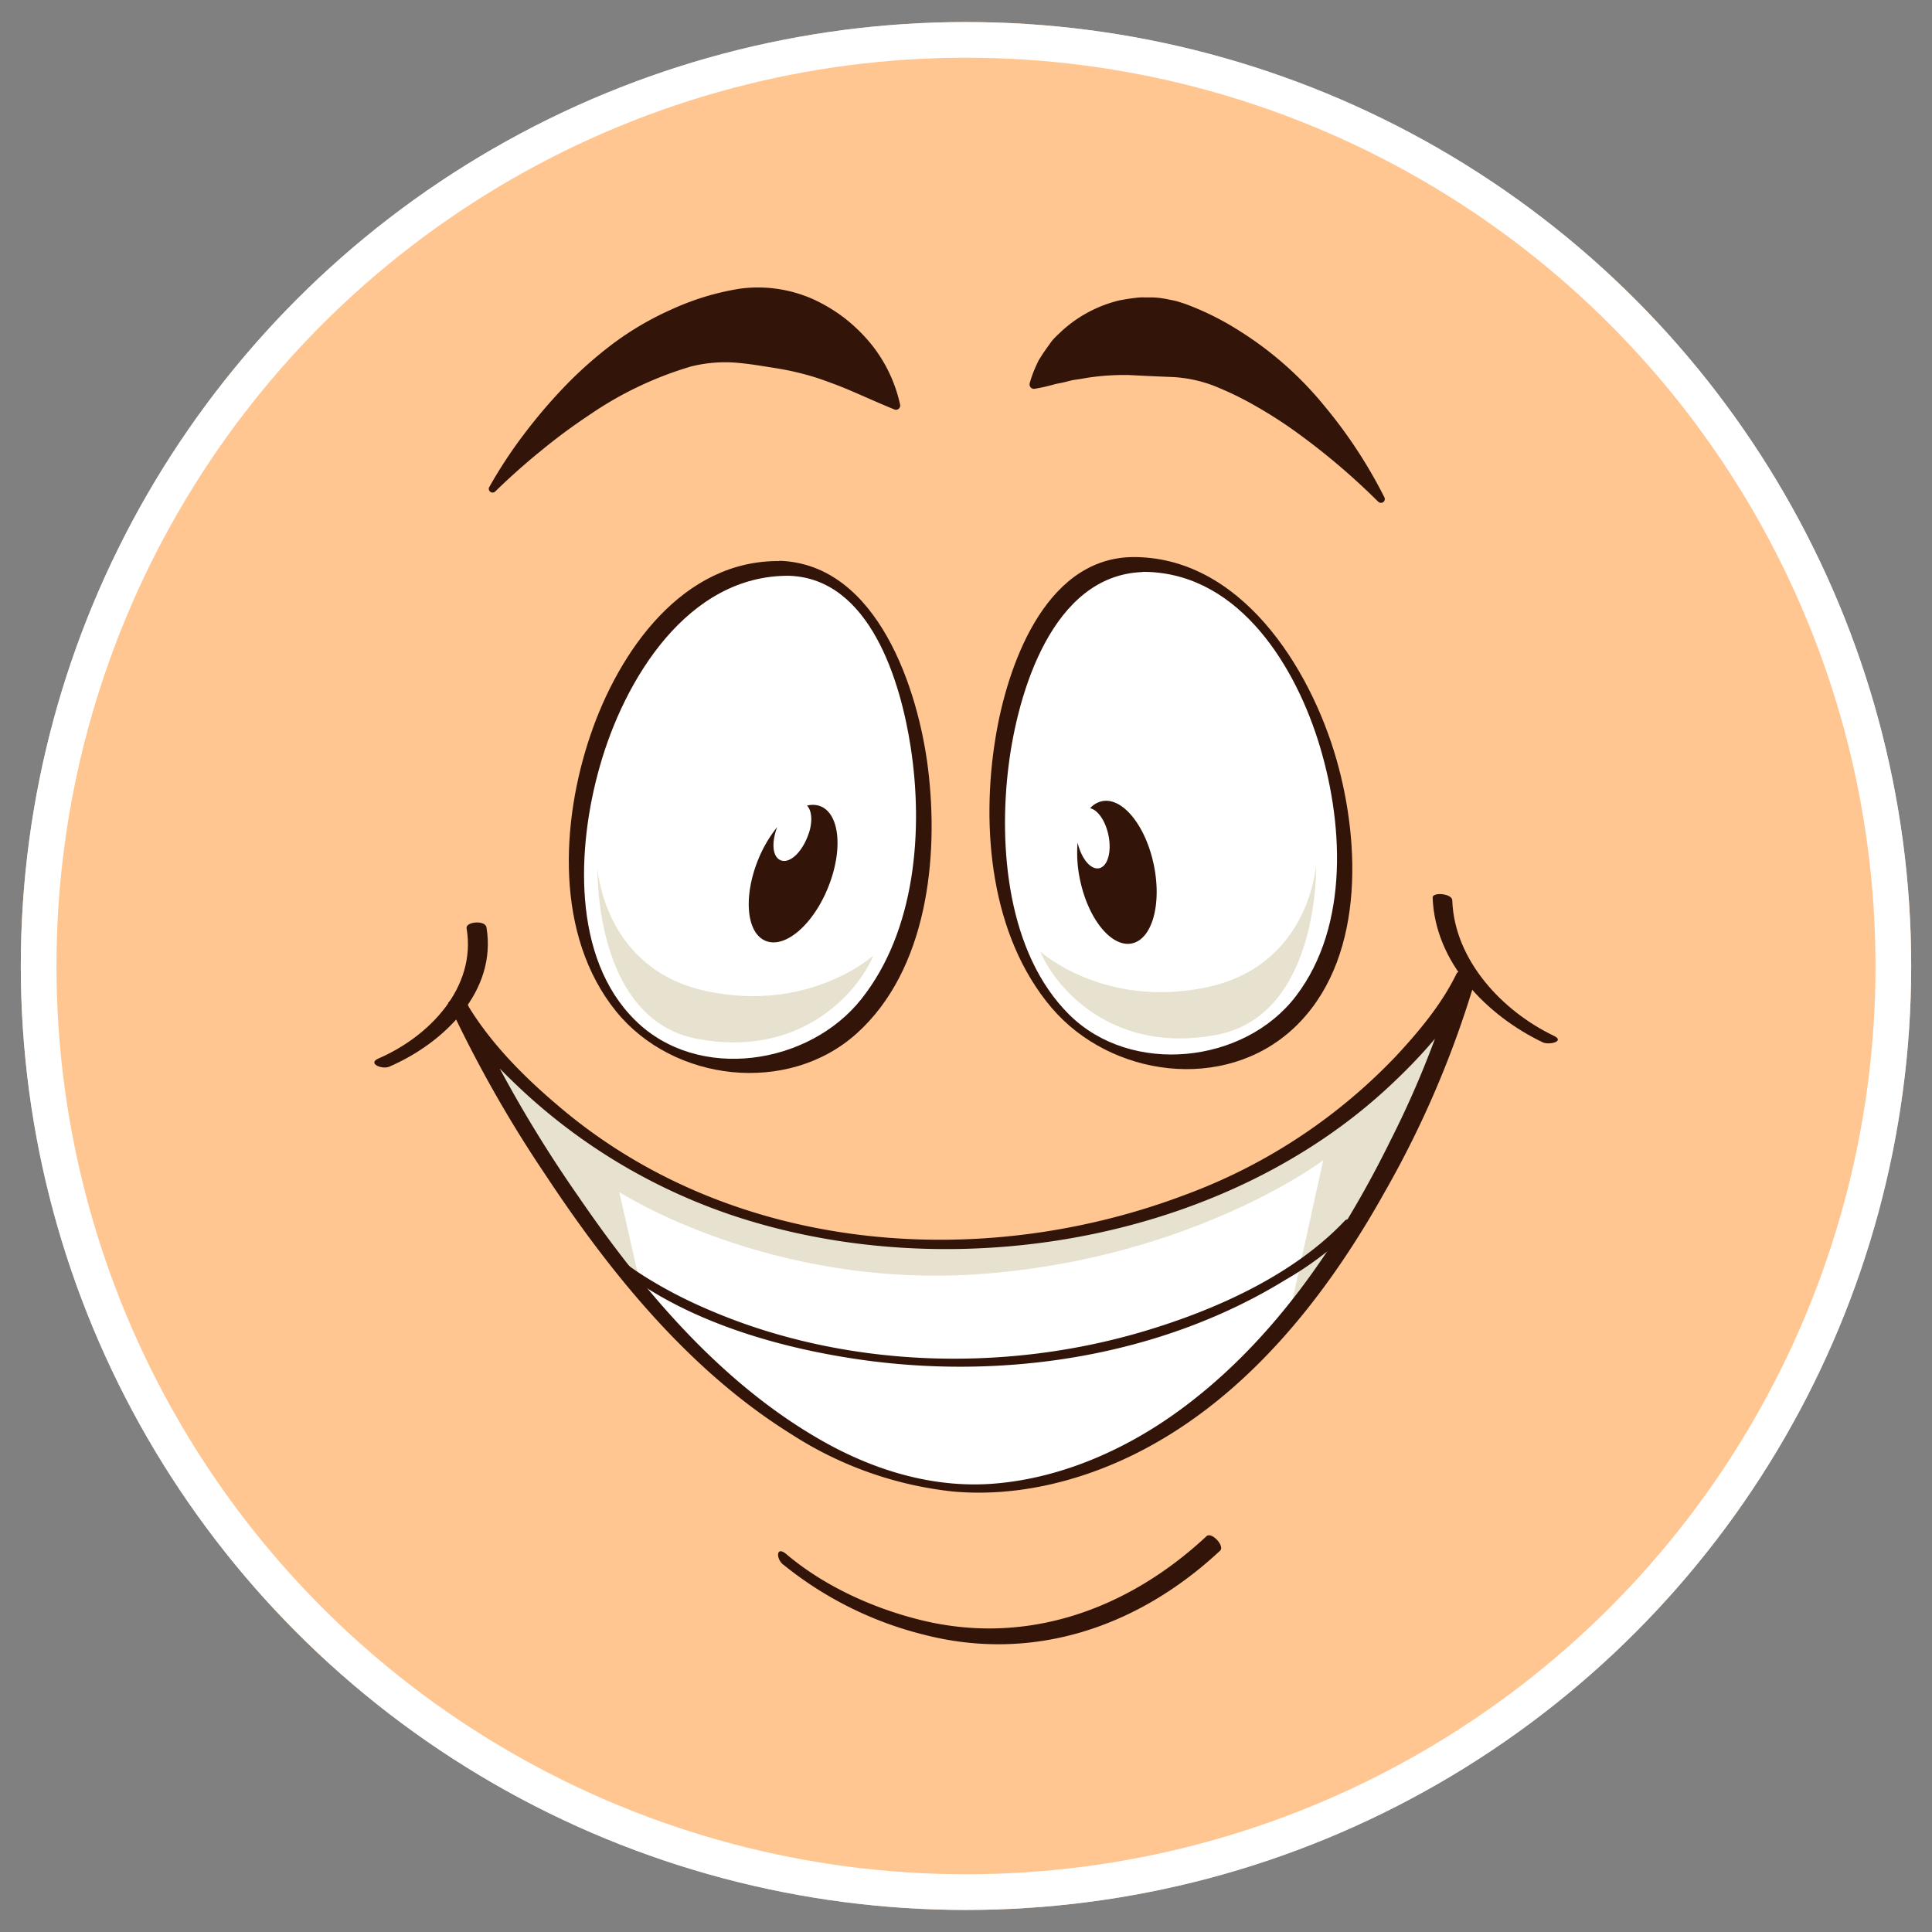 <svg id="ab5e8ed1-8944-46da-8241-39101dcb2c88" data-name="Layer 1" xmlns="http://www.w3.org/2000/svg" xmlns:xlink="http://www.w3.org/1999/xlink" width="325" height="325" viewBox="0 0 325 325">
  <rect x="0" y="0" width="325" height="325" fill="#808080" stroke="none"/>
  <defs>
    <style>
      .a22aa2ca-b142-45c6-9889-bd73e465897b {
        fill: none;
      }

      .a5c4a456-77ec-4dc9-a4d6-be6de226e56e {
        clip-path: url(#b8e56800-f973-4935-b2a8-000c69efdb82);
      }

      .aea8126c-70aa-4dc3-84e8-938bdbb6a946 {
        fill: #ffc692;
        stroke: #fff;
        stroke-miterlimit: 10;
        stroke-width: 12px;
      }

      .b450d903-74bc-4e4c-81a8-2173d27f3bca {
        fill: #fff;
      }

      .bcc5ccbe-799c-4801-9645-5440550fa815 {
        fill: #e6e2cf;
      }

      .becb3ea2-12d7-4372-bf14-8890141031e6 {
        fill: #331409;
      }
    </style>
    <clipPath id="b8e56800-f973-4935-b2a8-000c69efdb82">
      <ellipse class="a22aa2ca-b142-45c6-9889-bd73e465897b" cx="162.5" cy="162.5" rx="159" ry="158.79"/>
    </clipPath>
  </defs>
  <g class="a5c4a456-77ec-4dc9-a4d6-be6de226e56e">
    <ellipse class="aea8126c-70aa-4dc3-84e8-938bdbb6a946" cx="162.5" cy="162.5" rx="159" ry="158.79"/>
    <g>
      <path class="b450d903-74bc-4e4c-81a8-2173d27f3bca" d="M132,95.62c29.37.72,35.61,85.79-8.45,83.56S96,94.73,132,95.62Z"/>
      <path class="b450d903-74bc-4e4c-81a8-2173d27f3bca" d="M191.12,95c-29.37.73-35.61,85.79,8.46,83.57S227.17,94.06,191.12,95Z"/>
      <path class="bcc5ccbe-799c-4801-9645-5440550fa815" d="M146.92,160.74c-2.67,6.33-12.35,17.33-29.71,14s-16.69-28.67-16.69-28.67,1,17,18.36,20.67S146.92,160.74,146.92,160.74Z"/>
      <path class="bcc5ccbe-799c-4801-9645-5440550fa815" d="M175,160.07c2.67,6.34,12.35,17.34,29.71,14s16.69-28.67,16.69-28.67-1,17-18.36,20.67S175,160.07,175,160.07Z"/>
      <path class="b450d903-74bc-4e4c-81a8-2173d27f3bca" d="M246.62,164.09c-.22.76-9.2,32.67-29.85,57.51-11.4,13.72-26.36,25.28-45.36,28.26-24.89,3.9-46.94-13.09-63.44-32.49C89,195.12,77.37,169.67,77.05,169c.52.86,26.87,43.95,88.12,40S246.21,164.92,246.62,164.09Z"/>
      <path class="bcc5ccbe-799c-4801-9645-5440550fa815" d="M216.77,221.6l5.82-26.41s-21.81,16.44-57.42,19.11-61-13.78-61-13.78L108,217.37C89,195.12,77.37,169.67,77.05,169c.52.86,26.87,43.95,88.12,40s81-44,81.45-44.87C246.4,164.85,237.42,196.76,216.77,221.6Z"/>
      <path class="becb3ea2-12d7-4372-bf14-8890141031e6" d="M132.82,96.86c13.56.52,18.67,17.83,20.36,28.73,2.18,14,.85,31-8.3,42.49-8.78,11.07-27.43,14-38,3.58-10.77-10.57-9.8-29.35-6-42.68,4.09-14.56,14.78-32.35,32-32.12,1.32,0-.69-2.47-1.61-2.48-16.47-.23-27.15,15.19-31.93,29.23-5,14.64-6,33.8,4.3,46.52,9.63,11.89,28.93,14.12,40.48,3.71,11.86-10.68,13.84-29.58,12-44.5-1.62-13.26-8.45-34.34-24.86-35C129.9,94.33,131.9,96.83,132.82,96.86Z"/>
      <path class="becb3ea2-12d7-4372-bf14-8890141031e6" d="M138.06,135.64a3.74,3.74,0,0,0-2.3-.12c.9.93,1,3.16,0,5.43-1.08,2.64-3,4.33-4.42,3.77s-1.59-3-.6-5.59a21.63,21.63,0,0,0-3.19,5.45c-2.54,6.25-2,12.39,1.26,13.7s7.93-2.69,10.47-8.94S141.3,137,138.06,135.64Z"/>
      <path class="becb3ea2-12d7-4372-bf14-8890141031e6" d="M190.08,93.72c-14.52.55-20.7,18.59-22.62,30.41-2.47,15.1-.85,33.28,9.43,45.39,9.91,11.66,29.09,14.32,40.72,3.46,11.87-11.09,11.33-30.8,7.22-45.19-4.44-15.53-16.22-34.33-34.52-34.08-1.33,0,.7,2.5,1.62,2.49,15.72-.22,25.41,14.74,29.71,28.11,4.35,13.53,5.47,31.3-3.62,43.23C209.3,179,190.24,181,179.85,170.67s-11.92-28.21-10.17-42c1.54-12.17,7.32-31.86,22.48-32.44C192.94,96.16,191.12,93.68,190.08,93.72Z"/>
      <path class="becb3ea2-12d7-4372-bf14-8890141031e6" d="M185.38,134.78a3.72,3.72,0,0,0-2,1.18c1.27.27,2.57,2.09,3.07,4.49.59,2.79-.1,5.29-1.54,5.6s-3-1.62-3.64-4.3a21.56,21.56,0,0,0,.42,6.29c1.39,6.61,5.3,11.38,8.72,10.66s5.06-6.66,3.67-13.27S188.8,134.06,185.38,134.78Z"/>
      <path class="becb3ea2-12d7-4372-bf14-8890141031e6" d="M82.32,81.91a77.13,77.13,0,0,1,5.76-8.78A89,89,0,0,1,95,65a68.36,68.36,0,0,1,8.12-7.19,50.72,50.72,0,0,1,9.72-5.7,44.32,44.32,0,0,1,11.5-3.53,22.75,22.75,0,0,1,6.33,0,23,23,0,0,1,6.11,1.75,27.44,27.44,0,0,1,5.33,3.21,27.93,27.93,0,0,1,4.3,4.18,24.53,24.53,0,0,1,5,10.33.71.71,0,0,1-1,.81h0c-3.57-1.45-6.62-2.92-9.56-4.06-1.47-.55-2.88-1.08-4.26-1.49s-2.72-.74-4-1-2.58-.46-3.86-.66-2.57-.41-3.92-.54a23.71,23.71,0,0,0-8.57.54A60.29,60.29,0,0,0,99,69.9a95.52,95.52,0,0,0-8.08,6c-1.32,1.06-2.61,2.17-3.88,3.3s-2.53,2.3-3.74,3.49v0a.64.64,0,0,1-1-.77Z"/>
      <path class="becb3ea2-12d7-4372-bf14-8890141031e6" d="M231.86,84.42A114.64,114.64,0,0,0,218.48,73a73.58,73.58,0,0,0-7.14-4.63A54.2,54.2,0,0,0,204,64.82a22.84,22.84,0,0,0-7.4-1.42c-2.37-.1-4.47-.19-6.66-.31a40.85,40.85,0,0,0-7.09.47c-.64.12-1.31.23-2,.32s-1.37.33-2.1.48c-.37.08-.74.14-1.12.23s-.73.2-1.12.29c-.76.2-1.57.37-2.45.52h0a.73.73,0,0,1-.85-.59.69.69,0,0,1,0-.32,18.7,18.7,0,0,1,.86-2.45c.17-.41.35-.79.54-1.19s.44-.73.66-1.11c.47-.72,1-1.44,1.5-2.14s1.19-1.29,1.83-1.91a22,22,0,0,1,9.7-5.16c.92-.17,1.86-.33,2.8-.43a8.33,8.33,0,0,1,1.41-.07l1.41,0a15.8,15.8,0,0,1,2.76.37c.45.08.91.18,1.35.29l1.29.41a47.66,47.66,0,0,1,9.29,4.63,58.57,58.57,0,0,1,14.25,12.64A80.74,80.74,0,0,1,232.9,83.7a.64.64,0,0,1-1,.74Z"/>
      <path class="becb3ea2-12d7-4372-bf14-8890141031e6" d="M75.43,168.87c3.34,5.57,8.06,10.53,12.8,14.91a97.51,97.51,0,0,0,39.52,22.07c35.45,10.08,78.84,2.31,106.13-23.27,5.53-5.18,11.07-11.33,14.39-18.23L245,163.8a162.22,162.22,0,0,1-11,27.87c-8.64,17.58-20.27,34.7-36.43,46.18-8.85,6.29-19.38,10.83-30.28,11.72-9.87.81-19.51-2-28.1-6.7-17.44-9.6-31-25.64-42.06-41.84a214.26,214.26,0,0,1-18.43-32c-.4-.88-3.6-1-3.23-.18a211,211,0,0,0,16.3,28.8c11,16.66,24.28,33,41.41,43.65a62.19,62.19,0,0,0,27.13,9.6c10.14.91,20.42-1.46,29.56-5.8,19.11-9.09,33-26.52,43.09-44.62a167.34,167.34,0,0,0,15.35-36.15c.24-.87-2.88-1.41-3.29-.55-2.46,5.1-6.33,9.73-10.15,13.84A93.65,93.65,0,0,1,199.34,201c-35,13.22-76.88,9.65-105.73-15.24C88,181,82.47,175.4,78.66,169.05,78.15,168.2,75,168.19,75.43,168.87Z"/>
      <path class="becb3ea2-12d7-4372-bf14-8890141031e6" d="M131.73,263.17a60.84,60.84,0,0,0,23.51,11.77c18.51,4.84,36.25-1.24,50-14.08.84-.79-1.43-3.23-2.28-2.44-13.4,12.5-30.71,18.66-48.79,13.92-7.74-2-15.73-5.68-21.89-10.9-1.72-1.46-1.77.72-.57,1.73Z"/>
      <path class="becb3ea2-12d7-4372-bf14-8890141031e6" d="M78.49,156.16c1.69,10-6.35,18.24-14.79,21.88-2,.86.59,1.91,1.77,1.4,9.06-3.9,18.19-12.59,16.36-23.46-.21-1.23-3.53-.95-3.34.18Z"/>
      <path class="becb3ea2-12d7-4372-bf14-8890141031e6" d="M241,151c.39,11,9.19,19.88,18.52,24.34,1.07.51,3.82-.17,1.86-1.1-8.62-4.12-16.72-12.68-17.08-22.78,0-1.16-3.34-1.45-3.3-.46Z"/>
      <path class="becb3ea2-12d7-4372-bf14-8890141031e6" d="M104,213.27c11.12,8.87,26.55,13.37,40.34,15.39,24.33,3.56,50.77-.37,71.89-13.36a56.55,56.55,0,0,0,11.67-8.91c.65-.69-1.07-1.67-1.64-1.08-8.68,9.21-21.84,15.06-33.71,18.6-23.89,7.14-51.11,6.21-74-3.87a76,76,0,0,1-9.72-5.07c-.89-.55-1.76-1.13-2.62-1.73-.19-.13-1.15-.86-.8-.58-.68-.55-2.38-.2-1.36.61Z"/>
    </g>
  </g>
</svg>
